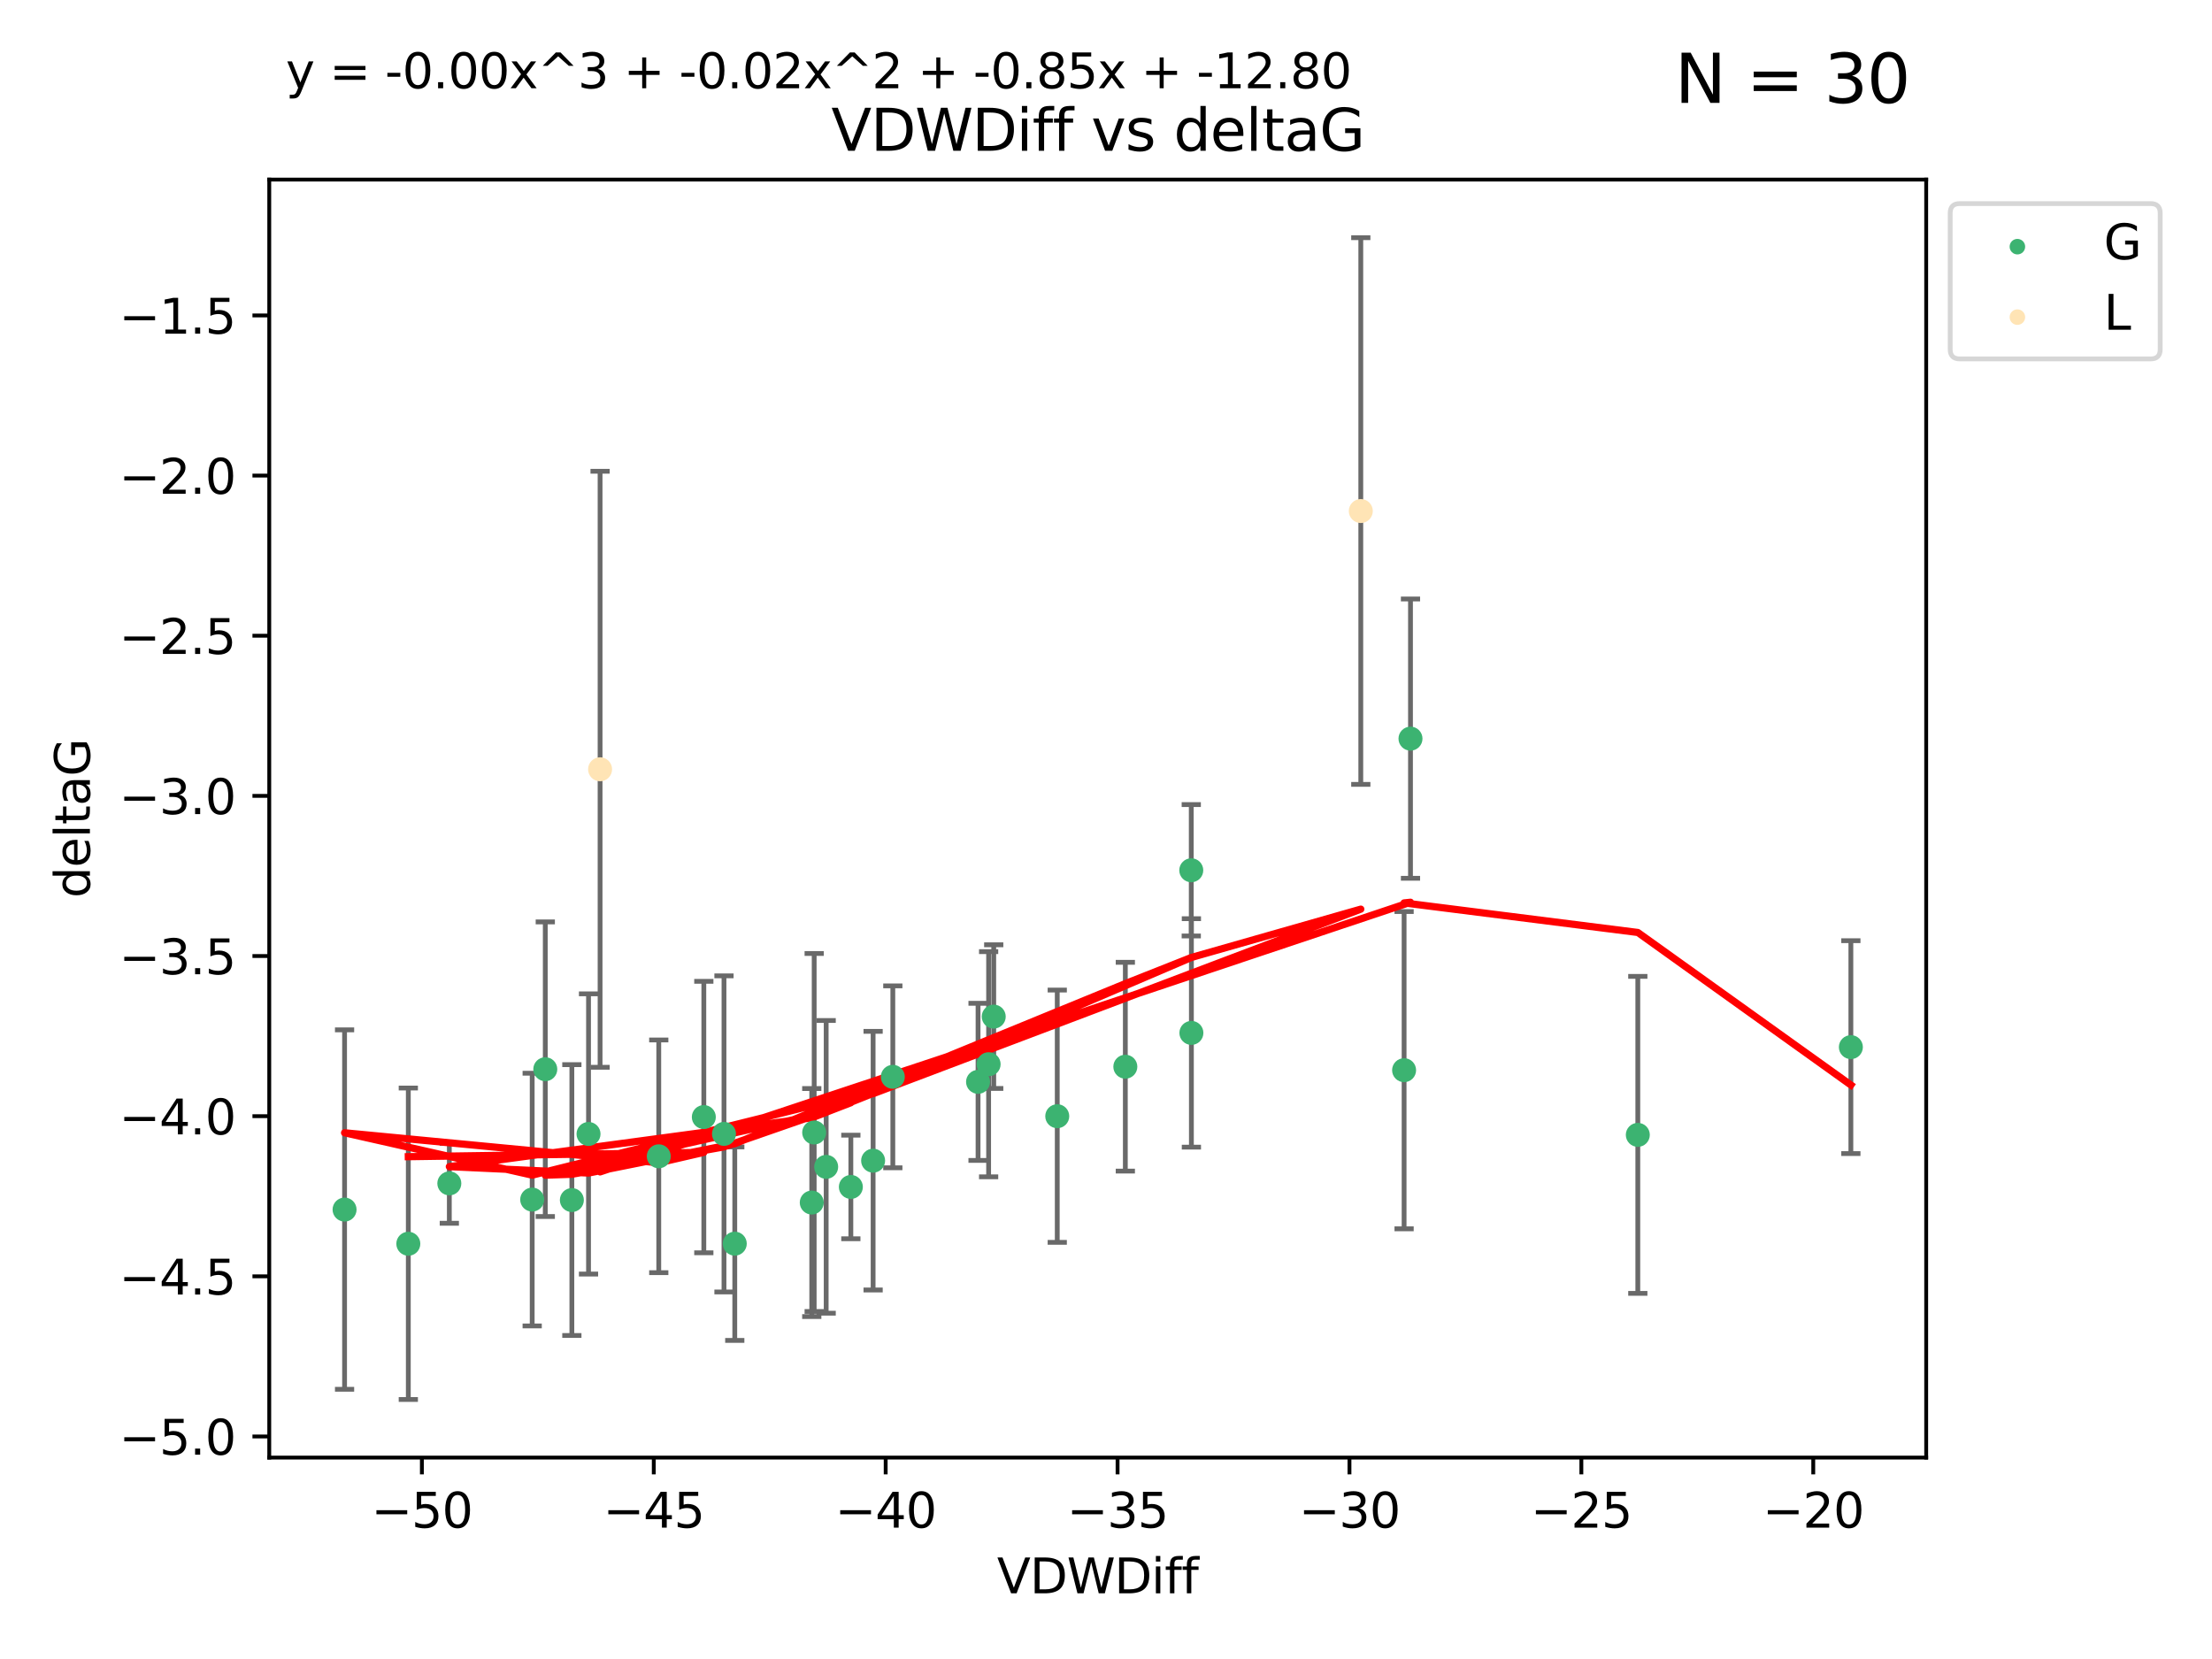 <?xml version="1.0" encoding="utf-8" standalone="no"?>
<!DOCTYPE svg PUBLIC "-//W3C//DTD SVG 1.1//EN"
  "http://www.w3.org/Graphics/SVG/1.1/DTD/svg11.dtd">
<svg xmlns:xlink="http://www.w3.org/1999/xlink" width="460.8pt" height="345.6pt" viewBox="0 0 460.8 345.6" xmlns="http://www.w3.org/2000/svg" version="1.1">
 <defs>
  <style type="text/css">*{stroke-linejoin: round; stroke-linecap: butt}</style>
 </defs>
 <g id="figure_1">
  <g id="patch_1">
   <path d="M 0 345.6 
L 460.8 345.6 
L 460.8 0 
L 0 0 
z
" style="fill: #ffffff"/>
  </g>
  <g id="axes_1">
   <g id="patch_2">
    <path d="M 56.09 303.64 
L 401.26 303.64 
L 401.26 37.411 
L 56.09 37.411 
z
" style="fill: #ffffff"/>
   </g>
   <g id="PathCollection_1">
    <defs>
     <path id="m16448d8a33" d="M 0 1.118 
C 0.297 1.118 0.581 1 0.791 0.791 
C 1 0.581 1.118 0.297 1.118 0 
C 1.118 -0.297 1 -0.581 0.791 -0.791 
C 0.581 -1 0.297 -1.118 0 -1.118 
C -0.297 -1.118 -0.581 -1 -0.791 -0.791 
C -1 -0.581 -1.118 -0.297 -1.118 0 
C -1.118 0.297 -1 0.581 -0.791 0.791 
C -0.581 1 -0.297 1.118 0 1.118 
z
" style="stroke: #3cb371"/>
    </defs>
    <g clip-path="url(#p3754f8e453)">
     <use xlink:href="#m16448d8a33" x="85.06" y="259.097" style="fill: #3cb371; stroke: #3cb371"/>
     <use xlink:href="#m16448d8a33" x="146.619" y="232.702" style="fill: #3cb371; stroke: #3cb371"/>
     <use xlink:href="#m16448d8a33" x="137.233" y="240.881" style="fill: #3cb371; stroke: #3cb371"/>
     <use xlink:href="#m16448d8a33" x="71.78" y="251.977" style="fill: #3cb371; stroke: #3cb371"/>
     <use xlink:href="#m16448d8a33" x="110.864" y="249.895" style="fill: #3cb371; stroke: #3cb371"/>
     <use xlink:href="#m16448d8a33" x="185.991" y="224.322" style="fill: #3cb371; stroke: #3cb371"/>
     <use xlink:href="#m16448d8a33" x="169.609" y="235.92" style="fill: #3cb371; stroke: #3cb371"/>
     <use xlink:href="#m16448d8a33" x="172.107" y="243.078" style="fill: #3cb371; stroke: #3cb371"/>
     <use xlink:href="#m16448d8a33" x="113.593" y="222.736" style="fill: #3cb371; stroke: #3cb371"/>
     <use xlink:href="#m16448d8a33" x="119.129" y="249.995" style="fill: #3cb371; stroke: #3cb371"/>
     <use xlink:href="#m16448d8a33" x="150.82" y="236.209" style="fill: #3cb371; stroke: #3cb371"/>
     <use xlink:href="#m16448d8a33" x="177.248" y="247.262" style="fill: #3cb371; stroke: #3cb371"/>
     <use xlink:href="#m16448d8a33" x="169.105" y="250.512" style="fill: #3cb371; stroke: #3cb371"/>
     <use xlink:href="#m16448d8a33" x="93.603" y="246.521" style="fill: #3cb371; stroke: #3cb371"/>
     <use xlink:href="#m16448d8a33" x="122.6" y="236.224" style="fill: #3cb371; stroke: #3cb371"/>
     <use xlink:href="#m16448d8a33" x="153.066" y="259.078" style="fill: #3cb371; stroke: #3cb371"/>
     <use xlink:href="#m16448d8a33" x="234.428" y="222.214" style="fill: #3cb371; stroke: #3cb371"/>
     <use xlink:href="#m16448d8a33" x="248.162" y="181.294" style="fill: #3cb371; stroke: #3cb371"/>
     <use xlink:href="#m16448d8a33" x="181.886" y="241.789" style="fill: #3cb371; stroke: #3cb371"/>
     <use xlink:href="#m16448d8a33" x="248.189" y="215.173" style="fill: #3cb371; stroke: #3cb371"/>
     <use xlink:href="#m16448d8a33" x="203.746" y="225.371" style="fill: #3cb371; stroke: #3cb371"/>
     <use xlink:href="#m16448d8a33" x="220.245" y="232.526" style="fill: #3cb371; stroke: #3cb371"/>
     <use xlink:href="#m16448d8a33" x="207.012" y="211.779" style="fill: #3cb371; stroke: #3cb371"/>
     <use xlink:href="#m16448d8a33" x="205.948" y="221.695" style="fill: #3cb371; stroke: #3cb371"/>
     <use xlink:href="#m16448d8a33" x="293.831" y="153.872" style="fill: #3cb371; stroke: #3cb371"/>
     <use xlink:href="#m16448d8a33" x="292.499" y="222.939" style="fill: #3cb371; stroke: #3cb371"/>
     <use xlink:href="#m16448d8a33" x="341.187" y="236.414" style="fill: #3cb371; stroke: #3cb371"/>
     <use xlink:href="#m16448d8a33" x="385.57" y="218.135" style="fill: #3cb371; stroke: #3cb371"/>
    </g>
   </g>
   <g id="PathCollection_2">
    <defs>
     <path id="m9e14e32f99" d="M 0 1.118 
C 0.297 1.118 0.581 1 0.791 0.791 
C 1 0.581 1.118 0.297 1.118 0 
C 1.118 -0.297 1 -0.581 0.791 -0.791 
C 0.581 -1 0.297 -1.118 0 -1.118 
C -0.297 -1.118 -0.581 -1 -0.791 -0.791 
C -1 -0.581 -1.118 -0.297 -1.118 0 
C -1.118 0.297 -1 0.581 -0.791 0.791 
C -0.581 1 -0.297 1.118 0 1.118 
z
" style="stroke: #ffe4b5"/>
    </defs>
    <g clip-path="url(#p3754f8e453)">
     <use xlink:href="#m9e14e32f99" x="283.479" y="106.457" style="fill: #ffe4b5; stroke: #ffe4b5"/>
     <use xlink:href="#m9e14e32f99" x="125.007" y="160.254" style="fill: #ffe4b5; stroke: #ffe4b5"/>
    </g>
   </g>
   <g id="matplotlib.axis_1">
    <g id="xtick_1">
     <g id="line2d_1">
      <defs>
       <path id="mf0777356d1" d="M 0 0 
L 0 3.5 
" style="stroke: #000000; stroke-width: 0.8"/>
      </defs>
      <g>
       <use xlink:href="#mf0777356d1" x="87.886" y="303.64" style="stroke: #000000; stroke-width: 0.8"/>
      </g>
     </g>
     <g id="text_1">
      <!-- −50 -->
      <g transform="translate(77.334 318.238)scale(0.1 -0.1)">
       <defs>
        <path id="DejaVuSans-2212" d="M 678 2272 
L 4684 2272 
L 4684 1741 
L 678 1741 
L 678 2272 
z
" transform="scale(0.016)"/>
        <path id="DejaVuSans-35" d="M 691 4666 
L 3169 4666 
L 3169 4134 
L 1269 4134 
L 1269 2991 
Q 1406 3038 1543 3061 
Q 1681 3084 1819 3084 
Q 2600 3084 3056 2656 
Q 3513 2228 3513 1497 
Q 3513 744 3044 326 
Q 2575 -91 1722 -91 
Q 1428 -91 1123 -41 
Q 819 9 494 109 
L 494 744 
Q 775 591 1075 516 
Q 1375 441 1709 441 
Q 2250 441 2565 725 
Q 2881 1009 2881 1497 
Q 2881 1984 2565 2268 
Q 2250 2553 1709 2553 
Q 1456 2553 1204 2497 
Q 953 2441 691 2322 
L 691 4666 
z
" transform="scale(0.016)"/>
        <path id="DejaVuSans-30" d="M 2034 4250 
Q 1547 4250 1301 3770 
Q 1056 3291 1056 2328 
Q 1056 1369 1301 889 
Q 1547 409 2034 409 
Q 2525 409 2770 889 
Q 3016 1369 3016 2328 
Q 3016 3291 2770 3770 
Q 2525 4250 2034 4250 
z
M 2034 4750 
Q 2819 4750 3233 4129 
Q 3647 3509 3647 2328 
Q 3647 1150 3233 529 
Q 2819 -91 2034 -91 
Q 1250 -91 836 529 
Q 422 1150 422 2328 
Q 422 3509 836 4129 
Q 1250 4750 2034 4750 
z
" transform="scale(0.016)"/>
       </defs>
       <use xlink:href="#DejaVuSans-2212"/>
       <use xlink:href="#DejaVuSans-35" x="83.789"/>
       <use xlink:href="#DejaVuSans-30" x="147.412"/>
      </g>
     </g>
    </g>
    <g id="xtick_2">
     <g id="line2d_2">
      <g>
       <use xlink:href="#mf0777356d1" x="136.194" y="303.64" style="stroke: #000000; stroke-width: 0.8"/>
      </g>
     </g>
     <g id="text_2">
      <!-- −45 -->
      <g transform="translate(125.642 318.238)scale(0.1 -0.1)">
       <defs>
        <path id="DejaVuSans-34" d="M 2419 4116 
L 825 1625 
L 2419 1625 
L 2419 4116 
z
M 2253 4666 
L 3047 4666 
L 3047 1625 
L 3713 1625 
L 3713 1100 
L 3047 1100 
L 3047 0 
L 2419 0 
L 2419 1100 
L 313 1100 
L 313 1709 
L 2253 4666 
z
" transform="scale(0.016)"/>
       </defs>
       <use xlink:href="#DejaVuSans-2212"/>
       <use xlink:href="#DejaVuSans-34" x="83.789"/>
       <use xlink:href="#DejaVuSans-35" x="147.412"/>
      </g>
     </g>
    </g>
    <g id="xtick_3">
     <g id="line2d_3">
      <g>
       <use xlink:href="#mf0777356d1" x="184.502" y="303.64" style="stroke: #000000; stroke-width: 0.8"/>
      </g>
     </g>
     <g id="text_3">
      <!-- −40 -->
      <g transform="translate(173.95 318.238)scale(0.1 -0.1)">
       <use xlink:href="#DejaVuSans-2212"/>
       <use xlink:href="#DejaVuSans-34" x="83.789"/>
       <use xlink:href="#DejaVuSans-30" x="147.412"/>
      </g>
     </g>
    </g>
    <g id="xtick_4">
     <g id="line2d_4">
      <g>
       <use xlink:href="#mf0777356d1" x="232.81" y="303.64" style="stroke: #000000; stroke-width: 0.8"/>
      </g>
     </g>
     <g id="text_4">
      <!-- −35 -->
      <g transform="translate(222.258 318.238)scale(0.1 -0.1)">
       <defs>
        <path id="DejaVuSans-33" d="M 2597 2516 
Q 3050 2419 3304 2112 
Q 3559 1806 3559 1356 
Q 3559 666 3084 287 
Q 2609 -91 1734 -91 
Q 1441 -91 1130 -33 
Q 819 25 488 141 
L 488 750 
Q 750 597 1062 519 
Q 1375 441 1716 441 
Q 2309 441 2620 675 
Q 2931 909 2931 1356 
Q 2931 1769 2642 2001 
Q 2353 2234 1838 2234 
L 1294 2234 
L 1294 2753 
L 1863 2753 
Q 2328 2753 2575 2939 
Q 2822 3125 2822 3475 
Q 2822 3834 2567 4026 
Q 2313 4219 1838 4219 
Q 1578 4219 1281 4162 
Q 984 4106 628 3988 
L 628 4550 
Q 988 4650 1302 4700 
Q 1616 4750 1894 4750 
Q 2613 4750 3031 4423 
Q 3450 4097 3450 3541 
Q 3450 3153 3228 2886 
Q 3006 2619 2597 2516 
z
" transform="scale(0.016)"/>
       </defs>
       <use xlink:href="#DejaVuSans-2212"/>
       <use xlink:href="#DejaVuSans-33" x="83.789"/>
       <use xlink:href="#DejaVuSans-35" x="147.412"/>
      </g>
     </g>
    </g>
    <g id="xtick_5">
     <g id="line2d_5">
      <g>
       <use xlink:href="#mf0777356d1" x="281.118" y="303.64" style="stroke: #000000; stroke-width: 0.8"/>
      </g>
     </g>
     <g id="text_5">
      <!-- −30 -->
      <g transform="translate(270.566 318.238)scale(0.1 -0.1)">
       <use xlink:href="#DejaVuSans-2212"/>
       <use xlink:href="#DejaVuSans-33" x="83.789"/>
       <use xlink:href="#DejaVuSans-30" x="147.412"/>
      </g>
     </g>
    </g>
    <g id="xtick_6">
     <g id="line2d_6">
      <g>
       <use xlink:href="#mf0777356d1" x="329.426" y="303.64" style="stroke: #000000; stroke-width: 0.8"/>
      </g>
     </g>
     <g id="text_6">
      <!-- −25 -->
      <g transform="translate(318.874 318.238)scale(0.1 -0.1)">
       <defs>
        <path id="DejaVuSans-32" d="M 1228 531 
L 3431 531 
L 3431 0 
L 469 0 
L 469 531 
Q 828 903 1448 1529 
Q 2069 2156 2228 2338 
Q 2531 2678 2651 2914 
Q 2772 3150 2772 3378 
Q 2772 3750 2511 3984 
Q 2250 4219 1831 4219 
Q 1534 4219 1204 4116 
Q 875 4013 500 3803 
L 500 4441 
Q 881 4594 1212 4672 
Q 1544 4750 1819 4750 
Q 2544 4750 2975 4387 
Q 3406 4025 3406 3419 
Q 3406 3131 3298 2873 
Q 3191 2616 2906 2266 
Q 2828 2175 2409 1742 
Q 1991 1309 1228 531 
z
" transform="scale(0.016)"/>
       </defs>
       <use xlink:href="#DejaVuSans-2212"/>
       <use xlink:href="#DejaVuSans-32" x="83.789"/>
       <use xlink:href="#DejaVuSans-35" x="147.412"/>
      </g>
     </g>
    </g>
    <g id="xtick_7">
     <g id="line2d_7">
      <g>
       <use xlink:href="#mf0777356d1" x="377.734" y="303.64" style="stroke: #000000; stroke-width: 0.8"/>
      </g>
     </g>
     <g id="text_7">
      <!-- −20 -->
      <g transform="translate(367.182 318.238)scale(0.1 -0.1)">
       <use xlink:href="#DejaVuSans-2212"/>
       <use xlink:href="#DejaVuSans-32" x="83.789"/>
       <use xlink:href="#DejaVuSans-30" x="147.412"/>
      </g>
     </g>
    </g>
    <g id="text_8">
     <!-- VDWDiff -->
     <g transform="translate(207.702 331.917)scale(0.1 -0.1)">
      <defs>
       <path id="DejaVuSans-56" d="M 1831 0 
L 50 4666 
L 709 4666 
L 2188 738 
L 3669 4666 
L 4325 4666 
L 2547 0 
L 1831 0 
z
" transform="scale(0.016)"/>
       <path id="DejaVuSans-44" d="M 1259 4147 
L 1259 519 
L 2022 519 
Q 2988 519 3436 956 
Q 3884 1394 3884 2338 
Q 3884 3275 3436 3711 
Q 2988 4147 2022 4147 
L 1259 4147 
z
M 628 4666 
L 1925 4666 
Q 3281 4666 3915 4102 
Q 4550 3538 4550 2338 
Q 4550 1131 3912 565 
Q 3275 0 1925 0 
L 628 0 
L 628 4666 
z
" transform="scale(0.016)"/>
       <path id="DejaVuSans-57" d="M 213 4666 
L 850 4666 
L 1831 722 
L 2809 4666 
L 3519 4666 
L 4500 722 
L 5478 4666 
L 6119 4666 
L 4947 0 
L 4153 0 
L 3169 4050 
L 2175 0 
L 1381 0 
L 213 4666 
z
" transform="scale(0.016)"/>
       <path id="DejaVuSans-69" d="M 603 3500 
L 1178 3500 
L 1178 0 
L 603 0 
L 603 3500 
z
M 603 4863 
L 1178 4863 
L 1178 4134 
L 603 4134 
L 603 4863 
z
" transform="scale(0.016)"/>
       <path id="DejaVuSans-66" d="M 2375 4863 
L 2375 4384 
L 1825 4384 
Q 1516 4384 1395 4259 
Q 1275 4134 1275 3809 
L 1275 3500 
L 2222 3500 
L 2222 3053 
L 1275 3053 
L 1275 0 
L 697 0 
L 697 3053 
L 147 3053 
L 147 3500 
L 697 3500 
L 697 3744 
Q 697 4328 969 4595 
Q 1241 4863 1831 4863 
L 2375 4863 
z
" transform="scale(0.016)"/>
      </defs>
      <use xlink:href="#DejaVuSans-56"/>
      <use xlink:href="#DejaVuSans-44" x="68.408"/>
      <use xlink:href="#DejaVuSans-57" x="145.41"/>
      <use xlink:href="#DejaVuSans-44" x="244.287"/>
      <use xlink:href="#DejaVuSans-69" x="321.289"/>
      <use xlink:href="#DejaVuSans-66" x="349.072"/>
      <use xlink:href="#DejaVuSans-66" x="384.277"/>
     </g>
    </g>
   </g>
   <g id="matplotlib.axis_2">
    <g id="ytick_1">
     <g id="line2d_8">
      <defs>
       <path id="m3e40e28504" d="M 0 0 
L -3.5 0 
" style="stroke: #000000; stroke-width: 0.8"/>
      </defs>
      <g>
       <use xlink:href="#m3e40e28504" x="56.09" y="299.239" style="stroke: #000000; stroke-width: 0.8"/>
      </g>
     </g>
     <g id="text_9">
      <!-- −5.0 -->
      <g transform="translate(24.807 303.038)scale(0.1 -0.1)">
       <defs>
        <path id="DejaVuSans-2e" d="M 684 794 
L 1344 794 
L 1344 0 
L 684 0 
L 684 794 
z
" transform="scale(0.016)"/>
       </defs>
       <use xlink:href="#DejaVuSans-2212"/>
       <use xlink:href="#DejaVuSans-35" x="83.789"/>
       <use xlink:href="#DejaVuSans-2e" x="147.412"/>
       <use xlink:href="#DejaVuSans-30" x="179.199"/>
      </g>
     </g>
    </g>
    <g id="ytick_2">
     <g id="line2d_9">
      <g>
       <use xlink:href="#m3e40e28504" x="56.09" y="265.877" style="stroke: #000000; stroke-width: 0.8"/>
      </g>
     </g>
     <g id="text_10">
      <!-- −4.5 -->
      <g transform="translate(24.807 269.676)scale(0.1 -0.1)">
       <use xlink:href="#DejaVuSans-2212"/>
       <use xlink:href="#DejaVuSans-34" x="83.789"/>
       <use xlink:href="#DejaVuSans-2e" x="147.412"/>
       <use xlink:href="#DejaVuSans-35" x="179.199"/>
      </g>
     </g>
    </g>
    <g id="ytick_3">
     <g id="line2d_10">
      <g>
       <use xlink:href="#m3e40e28504" x="56.09" y="232.515" style="stroke: #000000; stroke-width: 0.8"/>
      </g>
     </g>
     <g id="text_11">
      <!-- −4.0 -->
      <g transform="translate(24.807 236.315)scale(0.1 -0.1)">
       <use xlink:href="#DejaVuSans-2212"/>
       <use xlink:href="#DejaVuSans-34" x="83.789"/>
       <use xlink:href="#DejaVuSans-2e" x="147.412"/>
       <use xlink:href="#DejaVuSans-30" x="179.199"/>
      </g>
     </g>
    </g>
    <g id="ytick_4">
     <g id="line2d_11">
      <g>
       <use xlink:href="#m3e40e28504" x="56.09" y="199.154" style="stroke: #000000; stroke-width: 0.8"/>
      </g>
     </g>
     <g id="text_12">
      <!-- −3.5 -->
      <g transform="translate(24.807 202.953)scale(0.1 -0.1)">
       <use xlink:href="#DejaVuSans-2212"/>
       <use xlink:href="#DejaVuSans-33" x="83.789"/>
       <use xlink:href="#DejaVuSans-2e" x="147.412"/>
       <use xlink:href="#DejaVuSans-35" x="179.199"/>
      </g>
     </g>
    </g>
    <g id="ytick_5">
     <g id="line2d_12">
      <g>
       <use xlink:href="#m3e40e28504" x="56.09" y="165.792" style="stroke: #000000; stroke-width: 0.8"/>
      </g>
     </g>
     <g id="text_13">
      <!-- −3.0 -->
      <g transform="translate(24.807 169.591)scale(0.1 -0.1)">
       <use xlink:href="#DejaVuSans-2212"/>
       <use xlink:href="#DejaVuSans-33" x="83.789"/>
       <use xlink:href="#DejaVuSans-2e" x="147.412"/>
       <use xlink:href="#DejaVuSans-30" x="179.199"/>
      </g>
     </g>
    </g>
    <g id="ytick_6">
     <g id="line2d_13">
      <g>
       <use xlink:href="#m3e40e28504" x="56.09" y="132.431" style="stroke: #000000; stroke-width: 0.8"/>
      </g>
     </g>
     <g id="text_14">
      <!-- −2.5 -->
      <g transform="translate(24.807 136.23)scale(0.1 -0.1)">
       <use xlink:href="#DejaVuSans-2212"/>
       <use xlink:href="#DejaVuSans-32" x="83.789"/>
       <use xlink:href="#DejaVuSans-2e" x="147.412"/>
       <use xlink:href="#DejaVuSans-35" x="179.199"/>
      </g>
     </g>
    </g>
    <g id="ytick_7">
     <g id="line2d_14">
      <g>
       <use xlink:href="#m3e40e28504" x="56.09" y="99.069" style="stroke: #000000; stroke-width: 0.8"/>
      </g>
     </g>
     <g id="text_15">
      <!-- −2.0 -->
      <g transform="translate(24.807 102.868)scale(0.1 -0.1)">
       <use xlink:href="#DejaVuSans-2212"/>
       <use xlink:href="#DejaVuSans-32" x="83.789"/>
       <use xlink:href="#DejaVuSans-2e" x="147.412"/>
       <use xlink:href="#DejaVuSans-30" x="179.199"/>
      </g>
     </g>
    </g>
    <g id="ytick_8">
     <g id="line2d_15">
      <g>
       <use xlink:href="#m3e40e28504" x="56.09" y="65.707" style="stroke: #000000; stroke-width: 0.8"/>
      </g>
     </g>
     <g id="text_16">
      <!-- −1.5 -->
      <g transform="translate(24.807 69.507)scale(0.1 -0.1)">
       <defs>
        <path id="DejaVuSans-31" d="M 794 531 
L 1825 531 
L 1825 4091 
L 703 3866 
L 703 4441 
L 1819 4666 
L 2450 4666 
L 2450 531 
L 3481 531 
L 3481 0 
L 794 0 
L 794 531 
z
" transform="scale(0.016)"/>
       </defs>
       <use xlink:href="#DejaVuSans-2212"/>
       <use xlink:href="#DejaVuSans-31" x="83.789"/>
       <use xlink:href="#DejaVuSans-2e" x="147.412"/>
       <use xlink:href="#DejaVuSans-35" x="179.199"/>
      </g>
     </g>
    </g>
    <g id="text_17">
     <!-- deltaG -->
     <g transform="translate(18.727 187.064)rotate(-90)scale(0.1 -0.1)">
      <defs>
       <path id="DejaVuSans-64" d="M 2906 2969 
L 2906 4863 
L 3481 4863 
L 3481 0 
L 2906 0 
L 2906 525 
Q 2725 213 2448 61 
Q 2172 -91 1784 -91 
Q 1150 -91 751 415 
Q 353 922 353 1747 
Q 353 2572 751 3078 
Q 1150 3584 1784 3584 
Q 2172 3584 2448 3432 
Q 2725 3281 2906 2969 
z
M 947 1747 
Q 947 1113 1208 752 
Q 1469 391 1925 391 
Q 2381 391 2643 752 
Q 2906 1113 2906 1747 
Q 2906 2381 2643 2742 
Q 2381 3103 1925 3103 
Q 1469 3103 1208 2742 
Q 947 2381 947 1747 
z
" transform="scale(0.016)"/>
       <path id="DejaVuSans-65" d="M 3597 1894 
L 3597 1613 
L 953 1613 
Q 991 1019 1311 708 
Q 1631 397 2203 397 
Q 2534 397 2845 478 
Q 3156 559 3463 722 
L 3463 178 
Q 3153 47 2828 -22 
Q 2503 -91 2169 -91 
Q 1331 -91 842 396 
Q 353 884 353 1716 
Q 353 2575 817 3079 
Q 1281 3584 2069 3584 
Q 2775 3584 3186 3129 
Q 3597 2675 3597 1894 
z
M 3022 2063 
Q 3016 2534 2758 2815 
Q 2500 3097 2075 3097 
Q 1594 3097 1305 2825 
Q 1016 2553 972 2059 
L 3022 2063 
z
" transform="scale(0.016)"/>
       <path id="DejaVuSans-6c" d="M 603 4863 
L 1178 4863 
L 1178 0 
L 603 0 
L 603 4863 
z
" transform="scale(0.016)"/>
       <path id="DejaVuSans-74" d="M 1172 4494 
L 1172 3500 
L 2356 3500 
L 2356 3053 
L 1172 3053 
L 1172 1153 
Q 1172 725 1289 603 
Q 1406 481 1766 481 
L 2356 481 
L 2356 0 
L 1766 0 
Q 1100 0 847 248 
Q 594 497 594 1153 
L 594 3053 
L 172 3053 
L 172 3500 
L 594 3500 
L 594 4494 
L 1172 4494 
z
" transform="scale(0.016)"/>
       <path id="DejaVuSans-61" d="M 2194 1759 
Q 1497 1759 1228 1600 
Q 959 1441 959 1056 
Q 959 750 1161 570 
Q 1363 391 1709 391 
Q 2188 391 2477 730 
Q 2766 1069 2766 1631 
L 2766 1759 
L 2194 1759 
z
M 3341 1997 
L 3341 0 
L 2766 0 
L 2766 531 
Q 2569 213 2275 61 
Q 1981 -91 1556 -91 
Q 1019 -91 701 211 
Q 384 513 384 1019 
Q 384 1609 779 1909 
Q 1175 2209 1959 2209 
L 2766 2209 
L 2766 2266 
Q 2766 2663 2505 2880 
Q 2244 3097 1772 3097 
Q 1472 3097 1187 3025 
Q 903 2953 641 2809 
L 641 3341 
Q 956 3463 1253 3523 
Q 1550 3584 1831 3584 
Q 2591 3584 2966 3190 
Q 3341 2797 3341 1997 
z
" transform="scale(0.016)"/>
       <path id="DejaVuSans-47" d="M 3809 666 
L 3809 1919 
L 2778 1919 
L 2778 2438 
L 4434 2438 
L 4434 434 
Q 4069 175 3628 42 
Q 3188 -91 2688 -91 
Q 1594 -91 976 548 
Q 359 1188 359 2328 
Q 359 3472 976 4111 
Q 1594 4750 2688 4750 
Q 3144 4750 3555 4637 
Q 3966 4525 4313 4306 
L 4313 3634 
Q 3963 3931 3569 4081 
Q 3175 4231 2741 4231 
Q 1884 4231 1454 3753 
Q 1025 3275 1025 2328 
Q 1025 1384 1454 906 
Q 1884 428 2741 428 
Q 3075 428 3337 486 
Q 3600 544 3809 666 
z
" transform="scale(0.016)"/>
      </defs>
      <use xlink:href="#DejaVuSans-64"/>
      <use xlink:href="#DejaVuSans-65" x="63.477"/>
      <use xlink:href="#DejaVuSans-6c" x="125"/>
      <use xlink:href="#DejaVuSans-74" x="152.783"/>
      <use xlink:href="#DejaVuSans-61" x="191.992"/>
      <use xlink:href="#DejaVuSans-47" x="253.271"/>
     </g>
    </g>
   </g>
   <g id="LineCollection_1">
    <path d="M 85.06 291.539 
L 85.06 226.655 
" clip-path="url(#p3754f8e453)" style="fill: none; stroke: #696969"/>
    <path d="M 146.619 260.975 
L 146.619 204.429 
" clip-path="url(#p3754f8e453)" style="fill: none; stroke: #696969"/>
    <path d="M 137.233 265.116 
L 137.233 216.646 
" clip-path="url(#p3754f8e453)" style="fill: none; stroke: #696969"/>
    <path d="M 71.78 289.416 
L 71.78 214.538 
" clip-path="url(#p3754f8e453)" style="fill: none; stroke: #696969"/>
    <path d="M 110.864 276.219 
L 110.864 223.571 
" clip-path="url(#p3754f8e453)" style="fill: none; stroke: #696969"/>
    <path d="M 185.991 243.273 
L 185.991 205.371 
" clip-path="url(#p3754f8e453)" style="fill: none; stroke: #696969"/>
    <path d="M 169.609 273.209 
L 169.609 198.631 
" clip-path="url(#p3754f8e453)" style="fill: none; stroke: #696969"/>
    <path d="M 172.107 273.565 
L 172.107 212.591 
" clip-path="url(#p3754f8e453)" style="fill: none; stroke: #696969"/>
    <path d="M 113.593 253.424 
L 113.593 192.048 
" clip-path="url(#p3754f8e453)" style="fill: none; stroke: #696969"/>
    <path d="M 119.129 278.204 
L 119.129 221.785 
" clip-path="url(#p3754f8e453)" style="fill: none; stroke: #696969"/>
    <path d="M 150.82 269.134 
L 150.82 203.284 
" clip-path="url(#p3754f8e453)" style="fill: none; stroke: #696969"/>
    <path d="M 177.248 258.051 
L 177.248 236.473 
" clip-path="url(#p3754f8e453)" style="fill: none; stroke: #696969"/>
    <path d="M 169.105 274.263 
L 169.105 226.762 
" clip-path="url(#p3754f8e453)" style="fill: none; stroke: #696969"/>
    <path d="M 93.603 254.829 
L 93.603 238.213 
" clip-path="url(#p3754f8e453)" style="fill: none; stroke: #696969"/>
    <path d="M 122.6 265.41 
L 122.6 207.038 
" clip-path="url(#p3754f8e453)" style="fill: none; stroke: #696969"/>
    <path d="M 153.066 279.234 
L 153.066 238.921 
" clip-path="url(#p3754f8e453)" style="fill: none; stroke: #696969"/>
    <path d="M 234.428 243.962 
L 234.428 200.466 
" clip-path="url(#p3754f8e453)" style="fill: none; stroke: #696969"/>
    <path d="M 248.162 194.98 
L 248.162 167.608 
" clip-path="url(#p3754f8e453)" style="fill: none; stroke: #696969"/>
    <path d="M 181.886 268.725 
L 181.886 214.852 
" clip-path="url(#p3754f8e453)" style="fill: none; stroke: #696969"/>
    <path d="M 248.189 238.968 
L 248.189 191.377 
" clip-path="url(#p3754f8e453)" style="fill: none; stroke: #696969"/>
    <path d="M 203.746 241.734 
L 203.746 209.008 
" clip-path="url(#p3754f8e453)" style="fill: none; stroke: #696969"/>
    <path d="M 220.245 258.805 
L 220.245 206.247 
" clip-path="url(#p3754f8e453)" style="fill: none; stroke: #696969"/>
    <path d="M 207.012 226.744 
L 207.012 196.815 
" clip-path="url(#p3754f8e453)" style="fill: none; stroke: #696969"/>
    <path d="M 205.948 245.149 
L 205.948 198.242 
" clip-path="url(#p3754f8e453)" style="fill: none; stroke: #696969"/>
    <path d="M 293.831 182.965 
L 293.831 124.779 
" clip-path="url(#p3754f8e453)" style="fill: none; stroke: #696969"/>
    <path d="M 292.499 255.982 
L 292.499 189.896 
" clip-path="url(#p3754f8e453)" style="fill: none; stroke: #696969"/>
    <path d="M 341.187 269.434 
L 341.187 203.394 
" clip-path="url(#p3754f8e453)" style="fill: none; stroke: #696969"/>
    <path d="M 385.57 240.308 
L 385.57 195.961 
" clip-path="url(#p3754f8e453)" style="fill: none; stroke: #696969"/>
   </g>
   <g id="line2d_16">
    <defs>
     <path id="m1c307abe1a" d="M 2 0 
L -2 -0 
" style="stroke: #696969"/>
    </defs>
    <g clip-path="url(#p3754f8e453)">
     <use xlink:href="#m1c307abe1a" x="85.06" y="291.539" style="fill: #696969; stroke: #696969"/>
     <use xlink:href="#m1c307abe1a" x="146.619" y="260.975" style="fill: #696969; stroke: #696969"/>
     <use xlink:href="#m1c307abe1a" x="137.233" y="265.116" style="fill: #696969; stroke: #696969"/>
     <use xlink:href="#m1c307abe1a" x="71.78" y="289.416" style="fill: #696969; stroke: #696969"/>
     <use xlink:href="#m1c307abe1a" x="110.864" y="276.219" style="fill: #696969; stroke: #696969"/>
     <use xlink:href="#m1c307abe1a" x="185.991" y="243.273" style="fill: #696969; stroke: #696969"/>
     <use xlink:href="#m1c307abe1a" x="169.609" y="273.209" style="fill: #696969; stroke: #696969"/>
     <use xlink:href="#m1c307abe1a" x="172.107" y="273.565" style="fill: #696969; stroke: #696969"/>
     <use xlink:href="#m1c307abe1a" x="113.593" y="253.424" style="fill: #696969; stroke: #696969"/>
     <use xlink:href="#m1c307abe1a" x="119.129" y="278.204" style="fill: #696969; stroke: #696969"/>
     <use xlink:href="#m1c307abe1a" x="150.82" y="269.134" style="fill: #696969; stroke: #696969"/>
     <use xlink:href="#m1c307abe1a" x="177.248" y="258.051" style="fill: #696969; stroke: #696969"/>
     <use xlink:href="#m1c307abe1a" x="169.105" y="274.263" style="fill: #696969; stroke: #696969"/>
     <use xlink:href="#m1c307abe1a" x="93.603" y="254.829" style="fill: #696969; stroke: #696969"/>
     <use xlink:href="#m1c307abe1a" x="122.6" y="265.41" style="fill: #696969; stroke: #696969"/>
     <use xlink:href="#m1c307abe1a" x="153.066" y="279.234" style="fill: #696969; stroke: #696969"/>
     <use xlink:href="#m1c307abe1a" x="234.428" y="243.962" style="fill: #696969; stroke: #696969"/>
     <use xlink:href="#m1c307abe1a" x="248.162" y="194.98" style="fill: #696969; stroke: #696969"/>
     <use xlink:href="#m1c307abe1a" x="181.886" y="268.725" style="fill: #696969; stroke: #696969"/>
     <use xlink:href="#m1c307abe1a" x="248.189" y="238.968" style="fill: #696969; stroke: #696969"/>
     <use xlink:href="#m1c307abe1a" x="203.746" y="241.734" style="fill: #696969; stroke: #696969"/>
     <use xlink:href="#m1c307abe1a" x="220.245" y="258.805" style="fill: #696969; stroke: #696969"/>
     <use xlink:href="#m1c307abe1a" x="207.012" y="226.744" style="fill: #696969; stroke: #696969"/>
     <use xlink:href="#m1c307abe1a" x="205.948" y="245.149" style="fill: #696969; stroke: #696969"/>
     <use xlink:href="#m1c307abe1a" x="293.831" y="182.965" style="fill: #696969; stroke: #696969"/>
     <use xlink:href="#m1c307abe1a" x="292.499" y="255.982" style="fill: #696969; stroke: #696969"/>
     <use xlink:href="#m1c307abe1a" x="341.187" y="269.434" style="fill: #696969; stroke: #696969"/>
     <use xlink:href="#m1c307abe1a" x="385.57" y="240.308" style="fill: #696969; stroke: #696969"/>
    </g>
   </g>
   <g id="line2d_17">
    <g clip-path="url(#p3754f8e453)">
     <use xlink:href="#m1c307abe1a" x="85.06" y="226.655" style="fill: #696969; stroke: #696969"/>
     <use xlink:href="#m1c307abe1a" x="146.619" y="204.429" style="fill: #696969; stroke: #696969"/>
     <use xlink:href="#m1c307abe1a" x="137.233" y="216.646" style="fill: #696969; stroke: #696969"/>
     <use xlink:href="#m1c307abe1a" x="71.78" y="214.538" style="fill: #696969; stroke: #696969"/>
     <use xlink:href="#m1c307abe1a" x="110.864" y="223.571" style="fill: #696969; stroke: #696969"/>
     <use xlink:href="#m1c307abe1a" x="185.991" y="205.371" style="fill: #696969; stroke: #696969"/>
     <use xlink:href="#m1c307abe1a" x="169.609" y="198.631" style="fill: #696969; stroke: #696969"/>
     <use xlink:href="#m1c307abe1a" x="172.107" y="212.591" style="fill: #696969; stroke: #696969"/>
     <use xlink:href="#m1c307abe1a" x="113.593" y="192.048" style="fill: #696969; stroke: #696969"/>
     <use xlink:href="#m1c307abe1a" x="119.129" y="221.785" style="fill: #696969; stroke: #696969"/>
     <use xlink:href="#m1c307abe1a" x="150.82" y="203.284" style="fill: #696969; stroke: #696969"/>
     <use xlink:href="#m1c307abe1a" x="177.248" y="236.473" style="fill: #696969; stroke: #696969"/>
     <use xlink:href="#m1c307abe1a" x="169.105" y="226.762" style="fill: #696969; stroke: #696969"/>
     <use xlink:href="#m1c307abe1a" x="93.603" y="238.213" style="fill: #696969; stroke: #696969"/>
     <use xlink:href="#m1c307abe1a" x="122.6" y="207.038" style="fill: #696969; stroke: #696969"/>
     <use xlink:href="#m1c307abe1a" x="153.066" y="238.921" style="fill: #696969; stroke: #696969"/>
     <use xlink:href="#m1c307abe1a" x="234.428" y="200.466" style="fill: #696969; stroke: #696969"/>
     <use xlink:href="#m1c307abe1a" x="248.162" y="167.608" style="fill: #696969; stroke: #696969"/>
     <use xlink:href="#m1c307abe1a" x="181.886" y="214.852" style="fill: #696969; stroke: #696969"/>
     <use xlink:href="#m1c307abe1a" x="248.189" y="191.377" style="fill: #696969; stroke: #696969"/>
     <use xlink:href="#m1c307abe1a" x="203.746" y="209.008" style="fill: #696969; stroke: #696969"/>
     <use xlink:href="#m1c307abe1a" x="220.245" y="206.247" style="fill: #696969; stroke: #696969"/>
     <use xlink:href="#m1c307abe1a" x="207.012" y="196.815" style="fill: #696969; stroke: #696969"/>
     <use xlink:href="#m1c307abe1a" x="205.948" y="198.242" style="fill: #696969; stroke: #696969"/>
     <use xlink:href="#m1c307abe1a" x="293.831" y="124.779" style="fill: #696969; stroke: #696969"/>
     <use xlink:href="#m1c307abe1a" x="292.499" y="189.896" style="fill: #696969; stroke: #696969"/>
     <use xlink:href="#m1c307abe1a" x="341.187" y="203.394" style="fill: #696969; stroke: #696969"/>
     <use xlink:href="#m1c307abe1a" x="385.57" y="195.961" style="fill: #696969; stroke: #696969"/>
    </g>
   </g>
   <g id="LineCollection_2">
    <path d="M 283.479 163.402 
L 283.479 49.513 
" clip-path="url(#p3754f8e453)" style="fill: none; stroke: #696969"/>
    <path d="M 125.007 222.331 
L 125.007 98.176 
" clip-path="url(#p3754f8e453)" style="fill: none; stroke: #696969"/>
   </g>
   <g id="line2d_18">
    <g clip-path="url(#p3754f8e453)">
     <use xlink:href="#m1c307abe1a" x="283.479" y="163.402" style="fill: #696969; stroke: #696969"/>
     <use xlink:href="#m1c307abe1a" x="125.007" y="222.331" style="fill: #696969; stroke: #696969"/>
    </g>
   </g>
   <g id="line2d_19">
    <g clip-path="url(#p3754f8e453)">
     <use xlink:href="#m1c307abe1a" x="283.479" y="49.513" style="fill: #696969; stroke: #696969"/>
     <use xlink:href="#m1c307abe1a" x="125.007" y="98.176" style="fill: #696969; stroke: #696969"/>
    </g>
   </g>
   <g id="line2d_20">
    <path d="M 85.06 240.959 
L 146.619 240.063 
L 137.233 242.231 
L 71.78 235.979 
L 110.864 244.804 
L 185.991 226.122 
L 169.609 232.676 
L 172.107 231.732 
L 113.593 244.813 
L 119.129 244.623 
L 150.82 238.916 
L 177.248 229.72 
L 169.105 232.864 
L 93.603 243.032 
L 122.6 244.367 
L 153.066 238.261 
L 234.428 204.903 
L 248.162 199.468 
L 181.886 227.836 
L 283.479 189.391 
L 248.189 199.458 
L 203.746 218.363 
L 220.245 211.004 
L 207.012 216.904 
L 125.007 244.13 
L 205.948 217.379 
L 293.831 187.955 
L 292.499 188.092 
L 341.187 194.251 
L 385.57 226.023 
" clip-path="url(#p3754f8e453)" style="fill: none; stroke: #ff0000; stroke-width: 1.5; stroke-linecap: square"/>
   </g>
   <g id="line2d_21">
    <defs>
     <path id="m9dd6b48871" d="M 0 2 
C 0.53 2 1.039 1.789 1.414 1.414 
C 1.789 1.039 2 0.53 2 0 
C 2 -0.53 1.789 -1.039 1.414 -1.414 
C 1.039 -1.789 0.53 -2 0 -2 
C -0.53 -2 -1.039 -1.789 -1.414 -1.414 
C -1.789 -1.039 -2 -0.53 -2 0 
C -2 0.53 -1.789 1.039 -1.414 1.414 
C -1.039 1.789 -0.53 2 0 2 
z
" style="stroke: #3cb371"/>
    </defs>
    <g clip-path="url(#p3754f8e453)">
     <use xlink:href="#m9dd6b48871" x="85.06" y="259.097" style="fill: #3cb371; stroke: #3cb371"/>
     <use xlink:href="#m9dd6b48871" x="146.619" y="232.702" style="fill: #3cb371; stroke: #3cb371"/>
     <use xlink:href="#m9dd6b48871" x="137.233" y="240.881" style="fill: #3cb371; stroke: #3cb371"/>
     <use xlink:href="#m9dd6b48871" x="71.78" y="251.977" style="fill: #3cb371; stroke: #3cb371"/>
     <use xlink:href="#m9dd6b48871" x="110.864" y="249.895" style="fill: #3cb371; stroke: #3cb371"/>
     <use xlink:href="#m9dd6b48871" x="185.991" y="224.322" style="fill: #3cb371; stroke: #3cb371"/>
     <use xlink:href="#m9dd6b48871" x="169.609" y="235.92" style="fill: #3cb371; stroke: #3cb371"/>
     <use xlink:href="#m9dd6b48871" x="172.107" y="243.078" style="fill: #3cb371; stroke: #3cb371"/>
     <use xlink:href="#m9dd6b48871" x="113.593" y="222.736" style="fill: #3cb371; stroke: #3cb371"/>
     <use xlink:href="#m9dd6b48871" x="119.129" y="249.995" style="fill: #3cb371; stroke: #3cb371"/>
     <use xlink:href="#m9dd6b48871" x="150.82" y="236.209" style="fill: #3cb371; stroke: #3cb371"/>
     <use xlink:href="#m9dd6b48871" x="177.248" y="247.262" style="fill: #3cb371; stroke: #3cb371"/>
     <use xlink:href="#m9dd6b48871" x="169.105" y="250.512" style="fill: #3cb371; stroke: #3cb371"/>
     <use xlink:href="#m9dd6b48871" x="93.603" y="246.521" style="fill: #3cb371; stroke: #3cb371"/>
     <use xlink:href="#m9dd6b48871" x="122.6" y="236.224" style="fill: #3cb371; stroke: #3cb371"/>
     <use xlink:href="#m9dd6b48871" x="153.066" y="259.078" style="fill: #3cb371; stroke: #3cb371"/>
     <use xlink:href="#m9dd6b48871" x="234.428" y="222.214" style="fill: #3cb371; stroke: #3cb371"/>
     <use xlink:href="#m9dd6b48871" x="248.162" y="181.294" style="fill: #3cb371; stroke: #3cb371"/>
     <use xlink:href="#m9dd6b48871" x="181.886" y="241.789" style="fill: #3cb371; stroke: #3cb371"/>
     <use xlink:href="#m9dd6b48871" x="248.189" y="215.173" style="fill: #3cb371; stroke: #3cb371"/>
     <use xlink:href="#m9dd6b48871" x="203.746" y="225.371" style="fill: #3cb371; stroke: #3cb371"/>
     <use xlink:href="#m9dd6b48871" x="220.245" y="232.526" style="fill: #3cb371; stroke: #3cb371"/>
     <use xlink:href="#m9dd6b48871" x="207.012" y="211.779" style="fill: #3cb371; stroke: #3cb371"/>
     <use xlink:href="#m9dd6b48871" x="205.948" y="221.695" style="fill: #3cb371; stroke: #3cb371"/>
     <use xlink:href="#m9dd6b48871" x="293.831" y="153.872" style="fill: #3cb371; stroke: #3cb371"/>
     <use xlink:href="#m9dd6b48871" x="292.499" y="222.939" style="fill: #3cb371; stroke: #3cb371"/>
     <use xlink:href="#m9dd6b48871" x="341.187" y="236.414" style="fill: #3cb371; stroke: #3cb371"/>
     <use xlink:href="#m9dd6b48871" x="385.57" y="218.135" style="fill: #3cb371; stroke: #3cb371"/>
    </g>
   </g>
   <g id="line2d_22">
    <defs>
     <path id="m96f6cae008" d="M 0 2 
C 0.53 2 1.039 1.789 1.414 1.414 
C 1.789 1.039 2 0.53 2 0 
C 2 -0.53 1.789 -1.039 1.414 -1.414 
C 1.039 -1.789 0.53 -2 0 -2 
C -0.53 -2 -1.039 -1.789 -1.414 -1.414 
C -1.789 -1.039 -2 -0.53 -2 0 
C -2 0.53 -1.789 1.039 -1.414 1.414 
C -1.039 1.789 -0.53 2 0 2 
z
" style="stroke: #ffe4b5"/>
    </defs>
    <g clip-path="url(#p3754f8e453)">
     <use xlink:href="#m96f6cae008" x="283.479" y="106.457" style="fill: #ffe4b5; stroke: #ffe4b5"/>
     <use xlink:href="#m96f6cae008" x="125.007" y="160.254" style="fill: #ffe4b5; stroke: #ffe4b5"/>
    </g>
   </g>
   <g id="patch_3">
    <path d="M 56.09 303.64 
L 56.09 37.411 
" style="fill: none; stroke: #000000; stroke-width: 0.8; stroke-linejoin: miter; stroke-linecap: square"/>
   </g>
   <g id="patch_4">
    <path d="M 401.26 303.64 
L 401.26 37.411 
" style="fill: none; stroke: #000000; stroke-width: 0.8; stroke-linejoin: miter; stroke-linecap: square"/>
   </g>
   <g id="patch_5">
    <path d="M 56.09 303.64 
L 401.26 303.64 
" style="fill: none; stroke: #000000; stroke-width: 0.8; stroke-linejoin: miter; stroke-linecap: square"/>
   </g>
   <g id="patch_6">
    <path d="M 56.09 37.411 
L 401.26 37.411 
" style="fill: none; stroke: #000000; stroke-width: 0.8; stroke-linejoin: miter; stroke-linecap: square"/>
   </g>
   <g id="text_18">
    <!-- N = 30 -->
    <g transform="translate(348.889 21.426)scale(0.14 -0.14)">
     <defs>
      <path id="DejaVuSans-4e" d="M 628 4666 
L 1478 4666 
L 3547 763 
L 3547 4666 
L 4159 4666 
L 4159 0 
L 3309 0 
L 1241 3903 
L 1241 0 
L 628 0 
L 628 4666 
z
" transform="scale(0.016)"/>
      <path id="DejaVuSans-20" transform="scale(0.016)"/>
      <path id="DejaVuSans-3d" d="M 678 2906 
L 4684 2906 
L 4684 2381 
L 678 2381 
L 678 2906 
z
M 678 1631 
L 4684 1631 
L 4684 1100 
L 678 1100 
L 678 1631 
z
" transform="scale(0.016)"/>
     </defs>
     <use xlink:href="#DejaVuSans-4e"/>
     <use xlink:href="#DejaVuSans-20" x="74.805"/>
     <use xlink:href="#DejaVuSans-3d" x="106.592"/>
     <use xlink:href="#DejaVuSans-20" x="190.381"/>
     <use xlink:href="#DejaVuSans-33" x="222.168"/>
     <use xlink:href="#DejaVuSans-30" x="285.791"/>
    </g>
   </g>
   <g id="text_19">
    <!-- y = -0.00x^3 + -0.02x^2 + -0.85x + -12.80 -->
    <g transform="translate(59.542 18.387)scale(0.1 -0.1)">
     <defs>
      <path id="DejaVuSans-79" d="M 2059 -325 
Q 1816 -950 1584 -1140 
Q 1353 -1331 966 -1331 
L 506 -1331 
L 506 -850 
L 844 -850 
Q 1081 -850 1212 -737 
Q 1344 -625 1503 -206 
L 1606 56 
L 191 3500 
L 800 3500 
L 1894 763 
L 2988 3500 
L 3597 3500 
L 2059 -325 
z
" transform="scale(0.016)"/>
      <path id="DejaVuSans-2d" d="M 313 2009 
L 1997 2009 
L 1997 1497 
L 313 1497 
L 313 2009 
z
" transform="scale(0.016)"/>
      <path id="DejaVuSans-78" d="M 3513 3500 
L 2247 1797 
L 3578 0 
L 2900 0 
L 1881 1375 
L 863 0 
L 184 0 
L 1544 1831 
L 300 3500 
L 978 3500 
L 1906 2253 
L 2834 3500 
L 3513 3500 
z
" transform="scale(0.016)"/>
      <path id="DejaVuSans-5e" d="M 2988 4666 
L 4684 2925 
L 4056 2925 
L 2681 4159 
L 1306 2925 
L 678 2925 
L 2375 4666 
L 2988 4666 
z
" transform="scale(0.016)"/>
      <path id="DejaVuSans-2b" d="M 2944 4013 
L 2944 2272 
L 4684 2272 
L 4684 1741 
L 2944 1741 
L 2944 0 
L 2419 0 
L 2419 1741 
L 678 1741 
L 678 2272 
L 2419 2272 
L 2419 4013 
L 2944 4013 
z
" transform="scale(0.016)"/>
      <path id="DejaVuSans-38" d="M 2034 2216 
Q 1584 2216 1326 1975 
Q 1069 1734 1069 1313 
Q 1069 891 1326 650 
Q 1584 409 2034 409 
Q 2484 409 2743 651 
Q 3003 894 3003 1313 
Q 3003 1734 2745 1975 
Q 2488 2216 2034 2216 
z
M 1403 2484 
Q 997 2584 770 2862 
Q 544 3141 544 3541 
Q 544 4100 942 4425 
Q 1341 4750 2034 4750 
Q 2731 4750 3128 4425 
Q 3525 4100 3525 3541 
Q 3525 3141 3298 2862 
Q 3072 2584 2669 2484 
Q 3125 2378 3379 2068 
Q 3634 1759 3634 1313 
Q 3634 634 3220 271 
Q 2806 -91 2034 -91 
Q 1263 -91 848 271 
Q 434 634 434 1313 
Q 434 1759 690 2068 
Q 947 2378 1403 2484 
z
M 1172 3481 
Q 1172 3119 1398 2916 
Q 1625 2713 2034 2713 
Q 2441 2713 2670 2916 
Q 2900 3119 2900 3481 
Q 2900 3844 2670 4047 
Q 2441 4250 2034 4250 
Q 1625 4250 1398 4047 
Q 1172 3844 1172 3481 
z
" transform="scale(0.016)"/>
     </defs>
     <use xlink:href="#DejaVuSans-79"/>
     <use xlink:href="#DejaVuSans-20" x="59.18"/>
     <use xlink:href="#DejaVuSans-3d" x="90.967"/>
     <use xlink:href="#DejaVuSans-20" x="174.756"/>
     <use xlink:href="#DejaVuSans-2d" x="206.543"/>
     <use xlink:href="#DejaVuSans-30" x="242.627"/>
     <use xlink:href="#DejaVuSans-2e" x="306.25"/>
     <use xlink:href="#DejaVuSans-30" x="338.037"/>
     <use xlink:href="#DejaVuSans-30" x="401.66"/>
     <use xlink:href="#DejaVuSans-78" x="465.283"/>
     <use xlink:href="#DejaVuSans-5e" x="524.463"/>
     <use xlink:href="#DejaVuSans-33" x="608.252"/>
     <use xlink:href="#DejaVuSans-20" x="671.875"/>
     <use xlink:href="#DejaVuSans-2b" x="703.662"/>
     <use xlink:href="#DejaVuSans-20" x="787.451"/>
     <use xlink:href="#DejaVuSans-2d" x="819.238"/>
     <use xlink:href="#DejaVuSans-30" x="855.322"/>
     <use xlink:href="#DejaVuSans-2e" x="918.945"/>
     <use xlink:href="#DejaVuSans-30" x="950.732"/>
     <use xlink:href="#DejaVuSans-32" x="1014.355"/>
     <use xlink:href="#DejaVuSans-78" x="1077.979"/>
     <use xlink:href="#DejaVuSans-5e" x="1137.158"/>
     <use xlink:href="#DejaVuSans-32" x="1220.947"/>
     <use xlink:href="#DejaVuSans-20" x="1284.57"/>
     <use xlink:href="#DejaVuSans-2b" x="1316.357"/>
     <use xlink:href="#DejaVuSans-20" x="1400.146"/>
     <use xlink:href="#DejaVuSans-2d" x="1431.934"/>
     <use xlink:href="#DejaVuSans-30" x="1468.018"/>
     <use xlink:href="#DejaVuSans-2e" x="1531.641"/>
     <use xlink:href="#DejaVuSans-38" x="1563.428"/>
     <use xlink:href="#DejaVuSans-35" x="1627.051"/>
     <use xlink:href="#DejaVuSans-78" x="1690.674"/>
     <use xlink:href="#DejaVuSans-20" x="1749.854"/>
     <use xlink:href="#DejaVuSans-2b" x="1781.641"/>
     <use xlink:href="#DejaVuSans-20" x="1865.43"/>
     <use xlink:href="#DejaVuSans-2d" x="1897.217"/>
     <use xlink:href="#DejaVuSans-31" x="1933.301"/>
     <use xlink:href="#DejaVuSans-32" x="1996.924"/>
     <use xlink:href="#DejaVuSans-2e" x="2060.547"/>
     <use xlink:href="#DejaVuSans-38" x="2092.334"/>
     <use xlink:href="#DejaVuSans-30" x="2155.957"/>
    </g>
   </g>
   <g id="text_20">
    <!-- VDWDiff vs deltaG -->
    <g transform="translate(173.17 31.411)scale(0.12 -0.12)">
     <defs>
      <path id="DejaVuSans-76" d="M 191 3500 
L 800 3500 
L 1894 563 
L 2988 3500 
L 3597 3500 
L 2284 0 
L 1503 0 
L 191 3500 
z
" transform="scale(0.016)"/>
      <path id="DejaVuSans-73" d="M 2834 3397 
L 2834 2853 
Q 2591 2978 2328 3040 
Q 2066 3103 1784 3103 
Q 1356 3103 1142 2972 
Q 928 2841 928 2578 
Q 928 2378 1081 2264 
Q 1234 2150 1697 2047 
L 1894 2003 
Q 2506 1872 2764 1633 
Q 3022 1394 3022 966 
Q 3022 478 2636 193 
Q 2250 -91 1575 -91 
Q 1294 -91 989 -36 
Q 684 19 347 128 
L 347 722 
Q 666 556 975 473 
Q 1284 391 1588 391 
Q 1994 391 2212 530 
Q 2431 669 2431 922 
Q 2431 1156 2273 1281 
Q 2116 1406 1581 1522 
L 1381 1569 
Q 847 1681 609 1914 
Q 372 2147 372 2553 
Q 372 3047 722 3315 
Q 1072 3584 1716 3584 
Q 2034 3584 2315 3537 
Q 2597 3491 2834 3397 
z
" transform="scale(0.016)"/>
     </defs>
     <use xlink:href="#DejaVuSans-56"/>
     <use xlink:href="#DejaVuSans-44" x="68.408"/>
     <use xlink:href="#DejaVuSans-57" x="145.41"/>
     <use xlink:href="#DejaVuSans-44" x="244.287"/>
     <use xlink:href="#DejaVuSans-69" x="321.289"/>
     <use xlink:href="#DejaVuSans-66" x="349.072"/>
     <use xlink:href="#DejaVuSans-66" x="384.277"/>
     <use xlink:href="#DejaVuSans-20" x="419.482"/>
     <use xlink:href="#DejaVuSans-76" x="451.27"/>
     <use xlink:href="#DejaVuSans-73" x="510.449"/>
     <use xlink:href="#DejaVuSans-20" x="562.549"/>
     <use xlink:href="#DejaVuSans-64" x="594.336"/>
     <use xlink:href="#DejaVuSans-65" x="657.812"/>
     <use xlink:href="#DejaVuSans-6c" x="719.336"/>
     <use xlink:href="#DejaVuSans-74" x="747.119"/>
     <use xlink:href="#DejaVuSans-61" x="786.328"/>
     <use xlink:href="#DejaVuSans-47" x="847.607"/>
    </g>
   </g>
   <g id="legend_1">
    <g id="patch_7">
     <path d="M 408.26 74.767 
L 448.008 74.767 
Q 450.008 74.767 450.008 72.767 
L 450.008 44.411 
Q 450.008 42.411 448.008 42.411 
L 408.26 42.411 
Q 406.26 42.411 406.26 44.411 
L 406.26 72.767 
Q 406.26 74.767 408.26 74.767 
z
" style="fill: #ffffff; opacity: 0.8; stroke: #cccccc; stroke-linejoin: miter"/>
    </g>
    <g id="PathCollection_3">
     <g>
      <use xlink:href="#m16448d8a33" x="420.26" y="51.385" style="fill: #3cb371; stroke: #3cb371"/>
     </g>
    </g>
    <g id="text_21">
     <!-- G -->
     <g transform="translate(438.26 54.01)scale(0.1 -0.1)">
      <use xlink:href="#DejaVuSans-47"/>
     </g>
    </g>
    <g id="PathCollection_4">
     <g>
      <use xlink:href="#m9e14e32f99" x="420.26" y="66.063" style="fill: #ffe4b5; stroke: #ffe4b5"/>
     </g>
    </g>
    <g id="text_22">
     <!-- L -->
     <g transform="translate(438.26 68.688)scale(0.1 -0.1)">
      <defs>
       <path id="DejaVuSans-4c" d="M 628 4666 
L 1259 4666 
L 1259 531 
L 3531 531 
L 3531 0 
L 628 0 
L 628 4666 
z
" transform="scale(0.016)"/>
      </defs>
      <use xlink:href="#DejaVuSans-4c"/>
     </g>
    </g>
   </g>
  </g>
 </g>
 <defs>
  <clipPath id="p3754f8e453">
   <rect x="56.09" y="37.411" width="345.17" height="266.229"/>
  </clipPath>
 </defs>
</svg>
